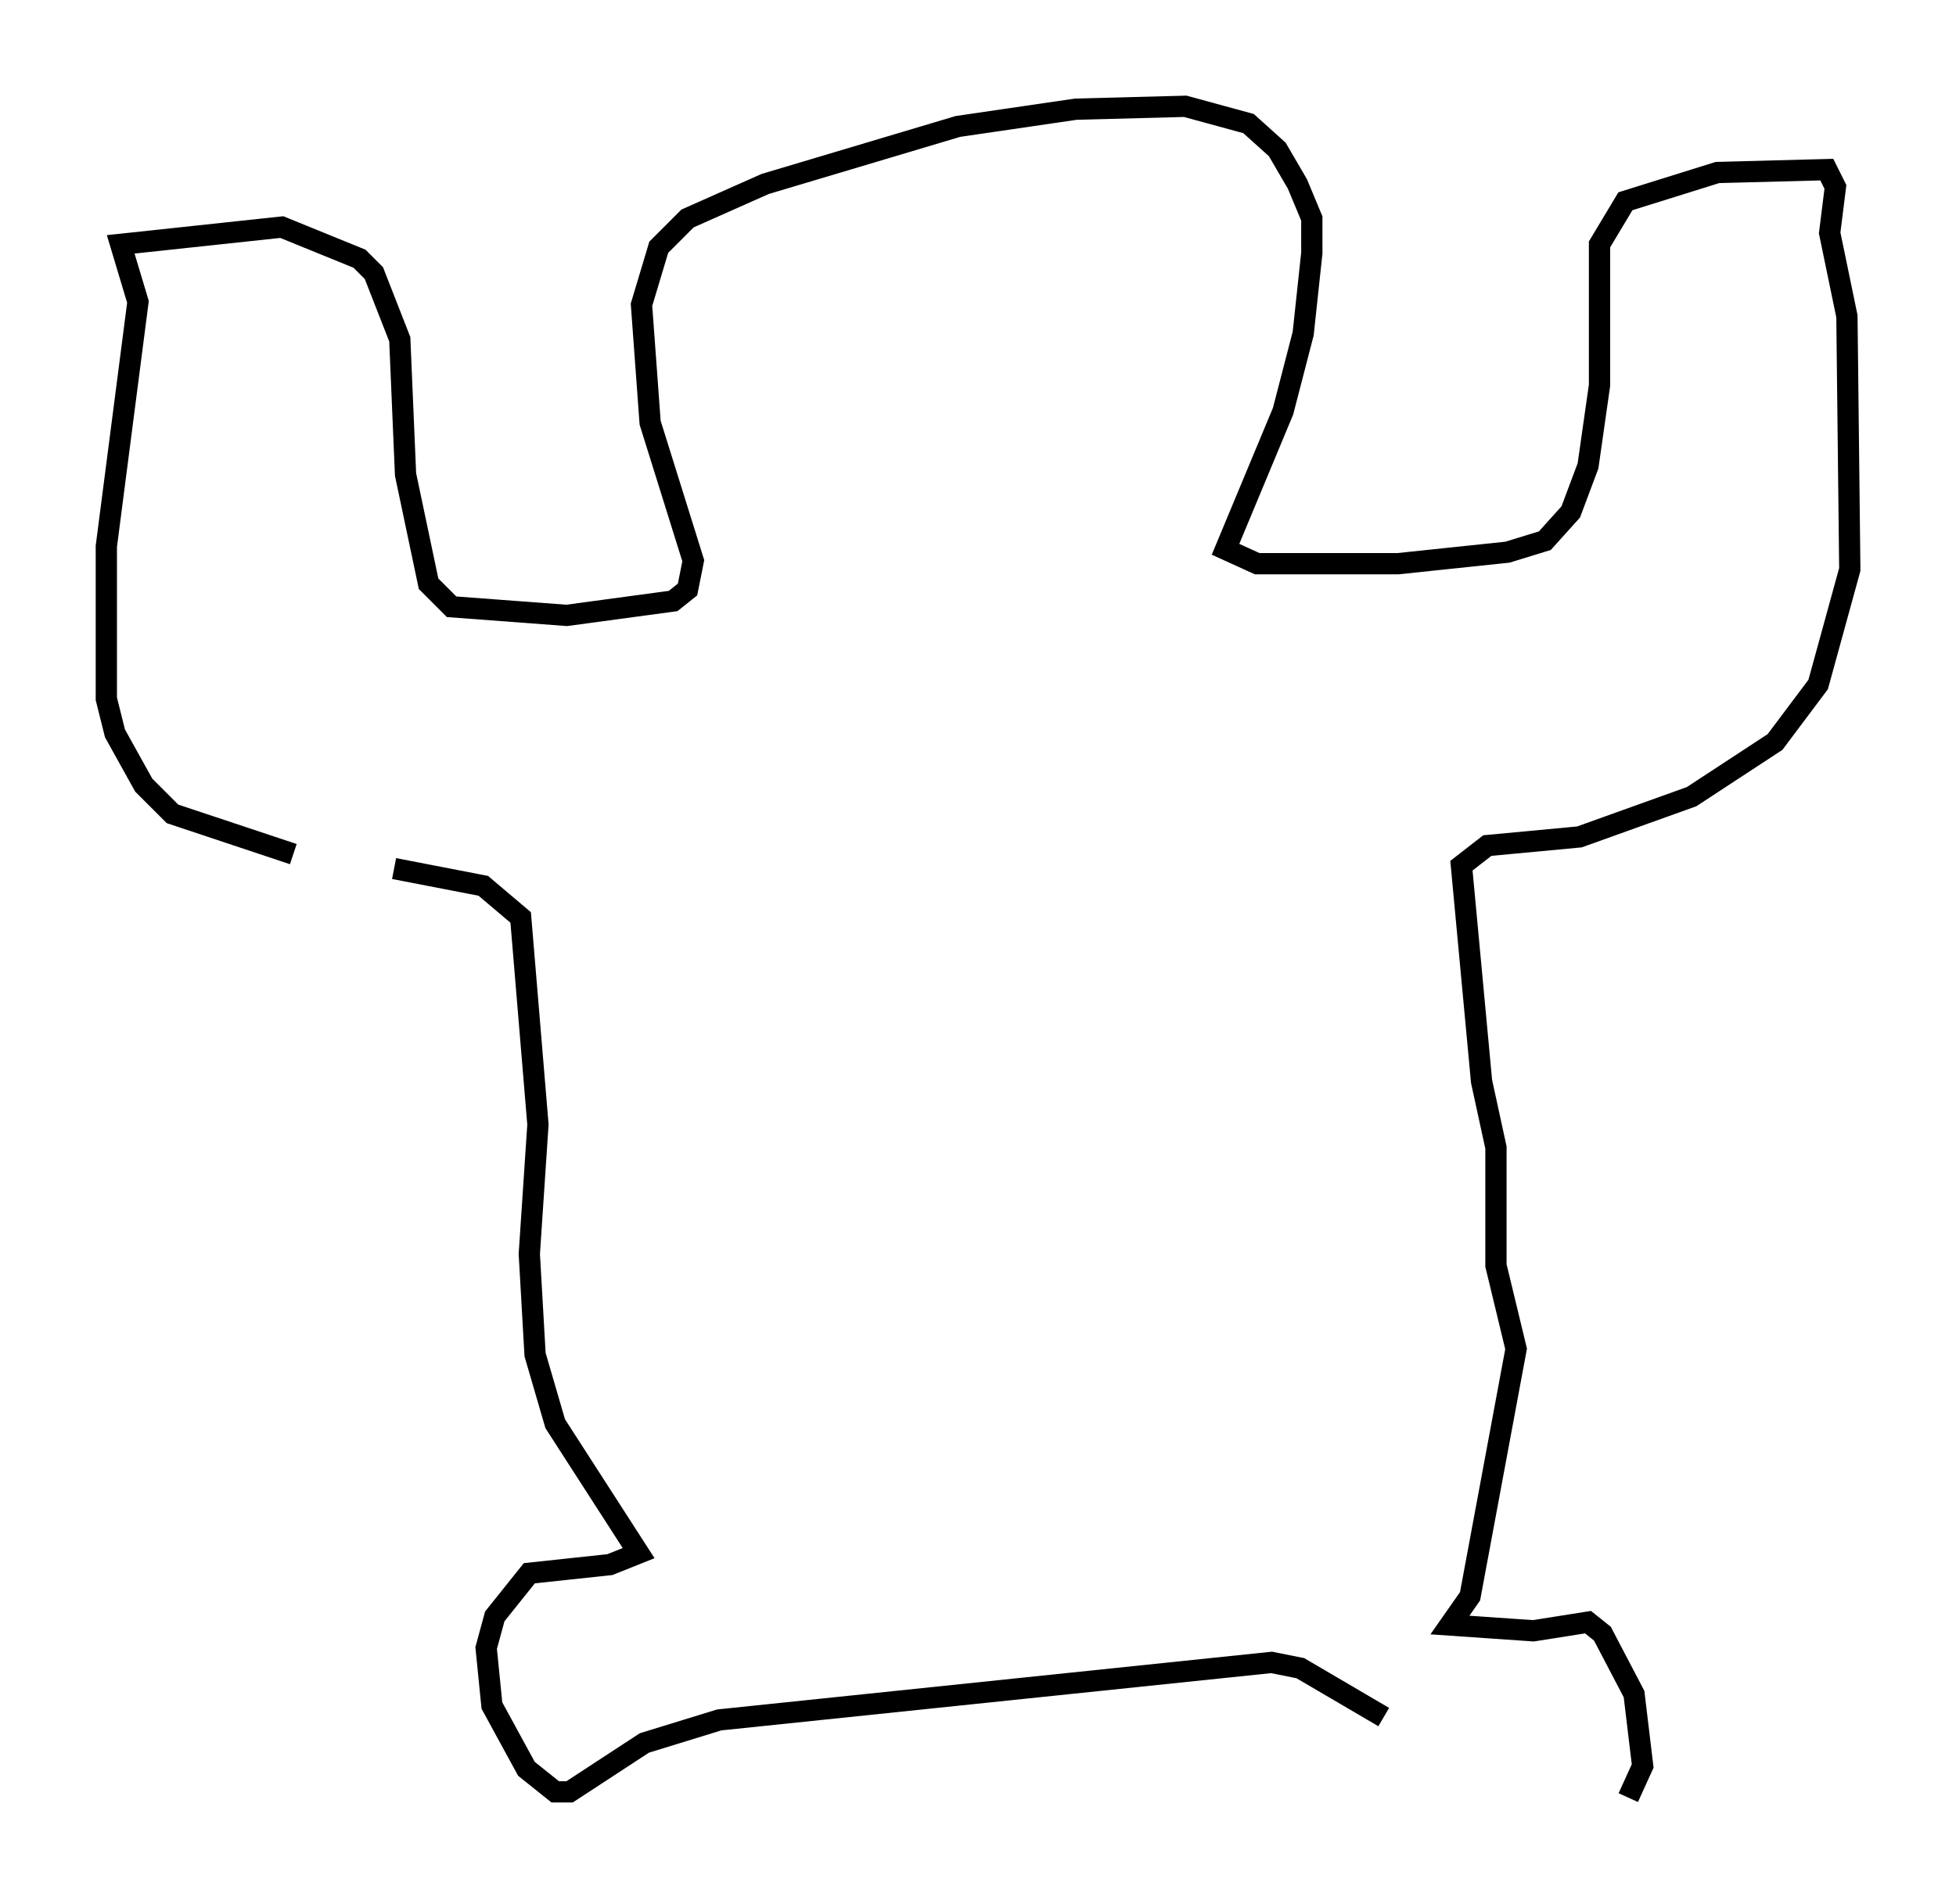 <?xml version="1.0" encoding="utf-8" ?>
<svg baseProfile="full" height="89.566" version="1.1" width="92.002" xmlns="http://www.w3.org/2000/svg" xmlns:ev="http://www.w3.org/2001/xml-events" xmlns:xlink="http://www.w3.org/1999/xlink"><defs /><rect fill="white" height="89.566" width="92.002" x="0" y="0" /><path d="M18.667, 40.859 m-4.871, -0.677 l-5.683, -1.894 -1.353, -1.353 l-1.353, -2.436 -0.406, -1.624 l0.0, -7.172 1.488, -11.502 l-0.812, -2.706 7.578, -0.812 l3.654, 1.488 0.677, 0.677 l1.218, 3.112 0.271, 6.36 l1.083, 5.142 1.083, 1.083 l5.413, 0.406 5.007, -0.677 l0.677, -0.541 0.271, -1.353 l-2.03, -6.495 -0.406, -5.548 l0.812, -2.706 1.353, -1.353 l3.654, -1.624 9.066, -2.706 l5.548, -0.812 5.142, -0.135 l2.977, 0.812 1.353, 1.218 l0.947, 1.624 0.677, 1.624 l0.0, 1.624 -0.406, 3.789 l-0.947, 3.654 -2.706, 6.495 l1.488, 0.677 6.631, 0.0 l5.142, -0.541 1.759, -0.541 l1.218, -1.353 0.812, -2.165 l0.541, -3.789 0.0, -6.631 l1.218, -2.03 4.33, -1.353 l5.142, -0.135 0.406, 0.812 l-0.271, 2.165 0.812, 3.924 l0.135, 11.908 -1.488, 5.413 l-2.03, 2.706 -3.924, 2.571 l-5.277, 1.894 -4.33, 0.406 l-1.218, 0.947 0.947, 10.149 l0.677, 3.112 0.0, 5.548 l0.947, 3.924 -2.165, 11.637 l-0.947, 1.353 3.924, 0.271 l2.571, -0.406 0.677, 0.541 l1.488, 2.842 0.406, 3.383 l-0.677, 1.488 m-58.051, -43.707 l4.195, 0.812 1.759, 1.488 l0.812, 9.743 -0.406, 6.089 l0.271, 4.736 0.947, 3.248 l3.924, 6.089 -1.353, 0.541 l-3.789, 0.406 -1.624, 2.03 l-0.406, 1.488 0.271, 2.706 l1.624, 2.977 1.353, 1.083 l0.677, 0.0 3.518, -2.3 l3.518, -1.083 25.981, -2.706 l1.353, 0.271 3.924, 2.3 " fill="none" stroke="black" stroke-width="1" /></svg>